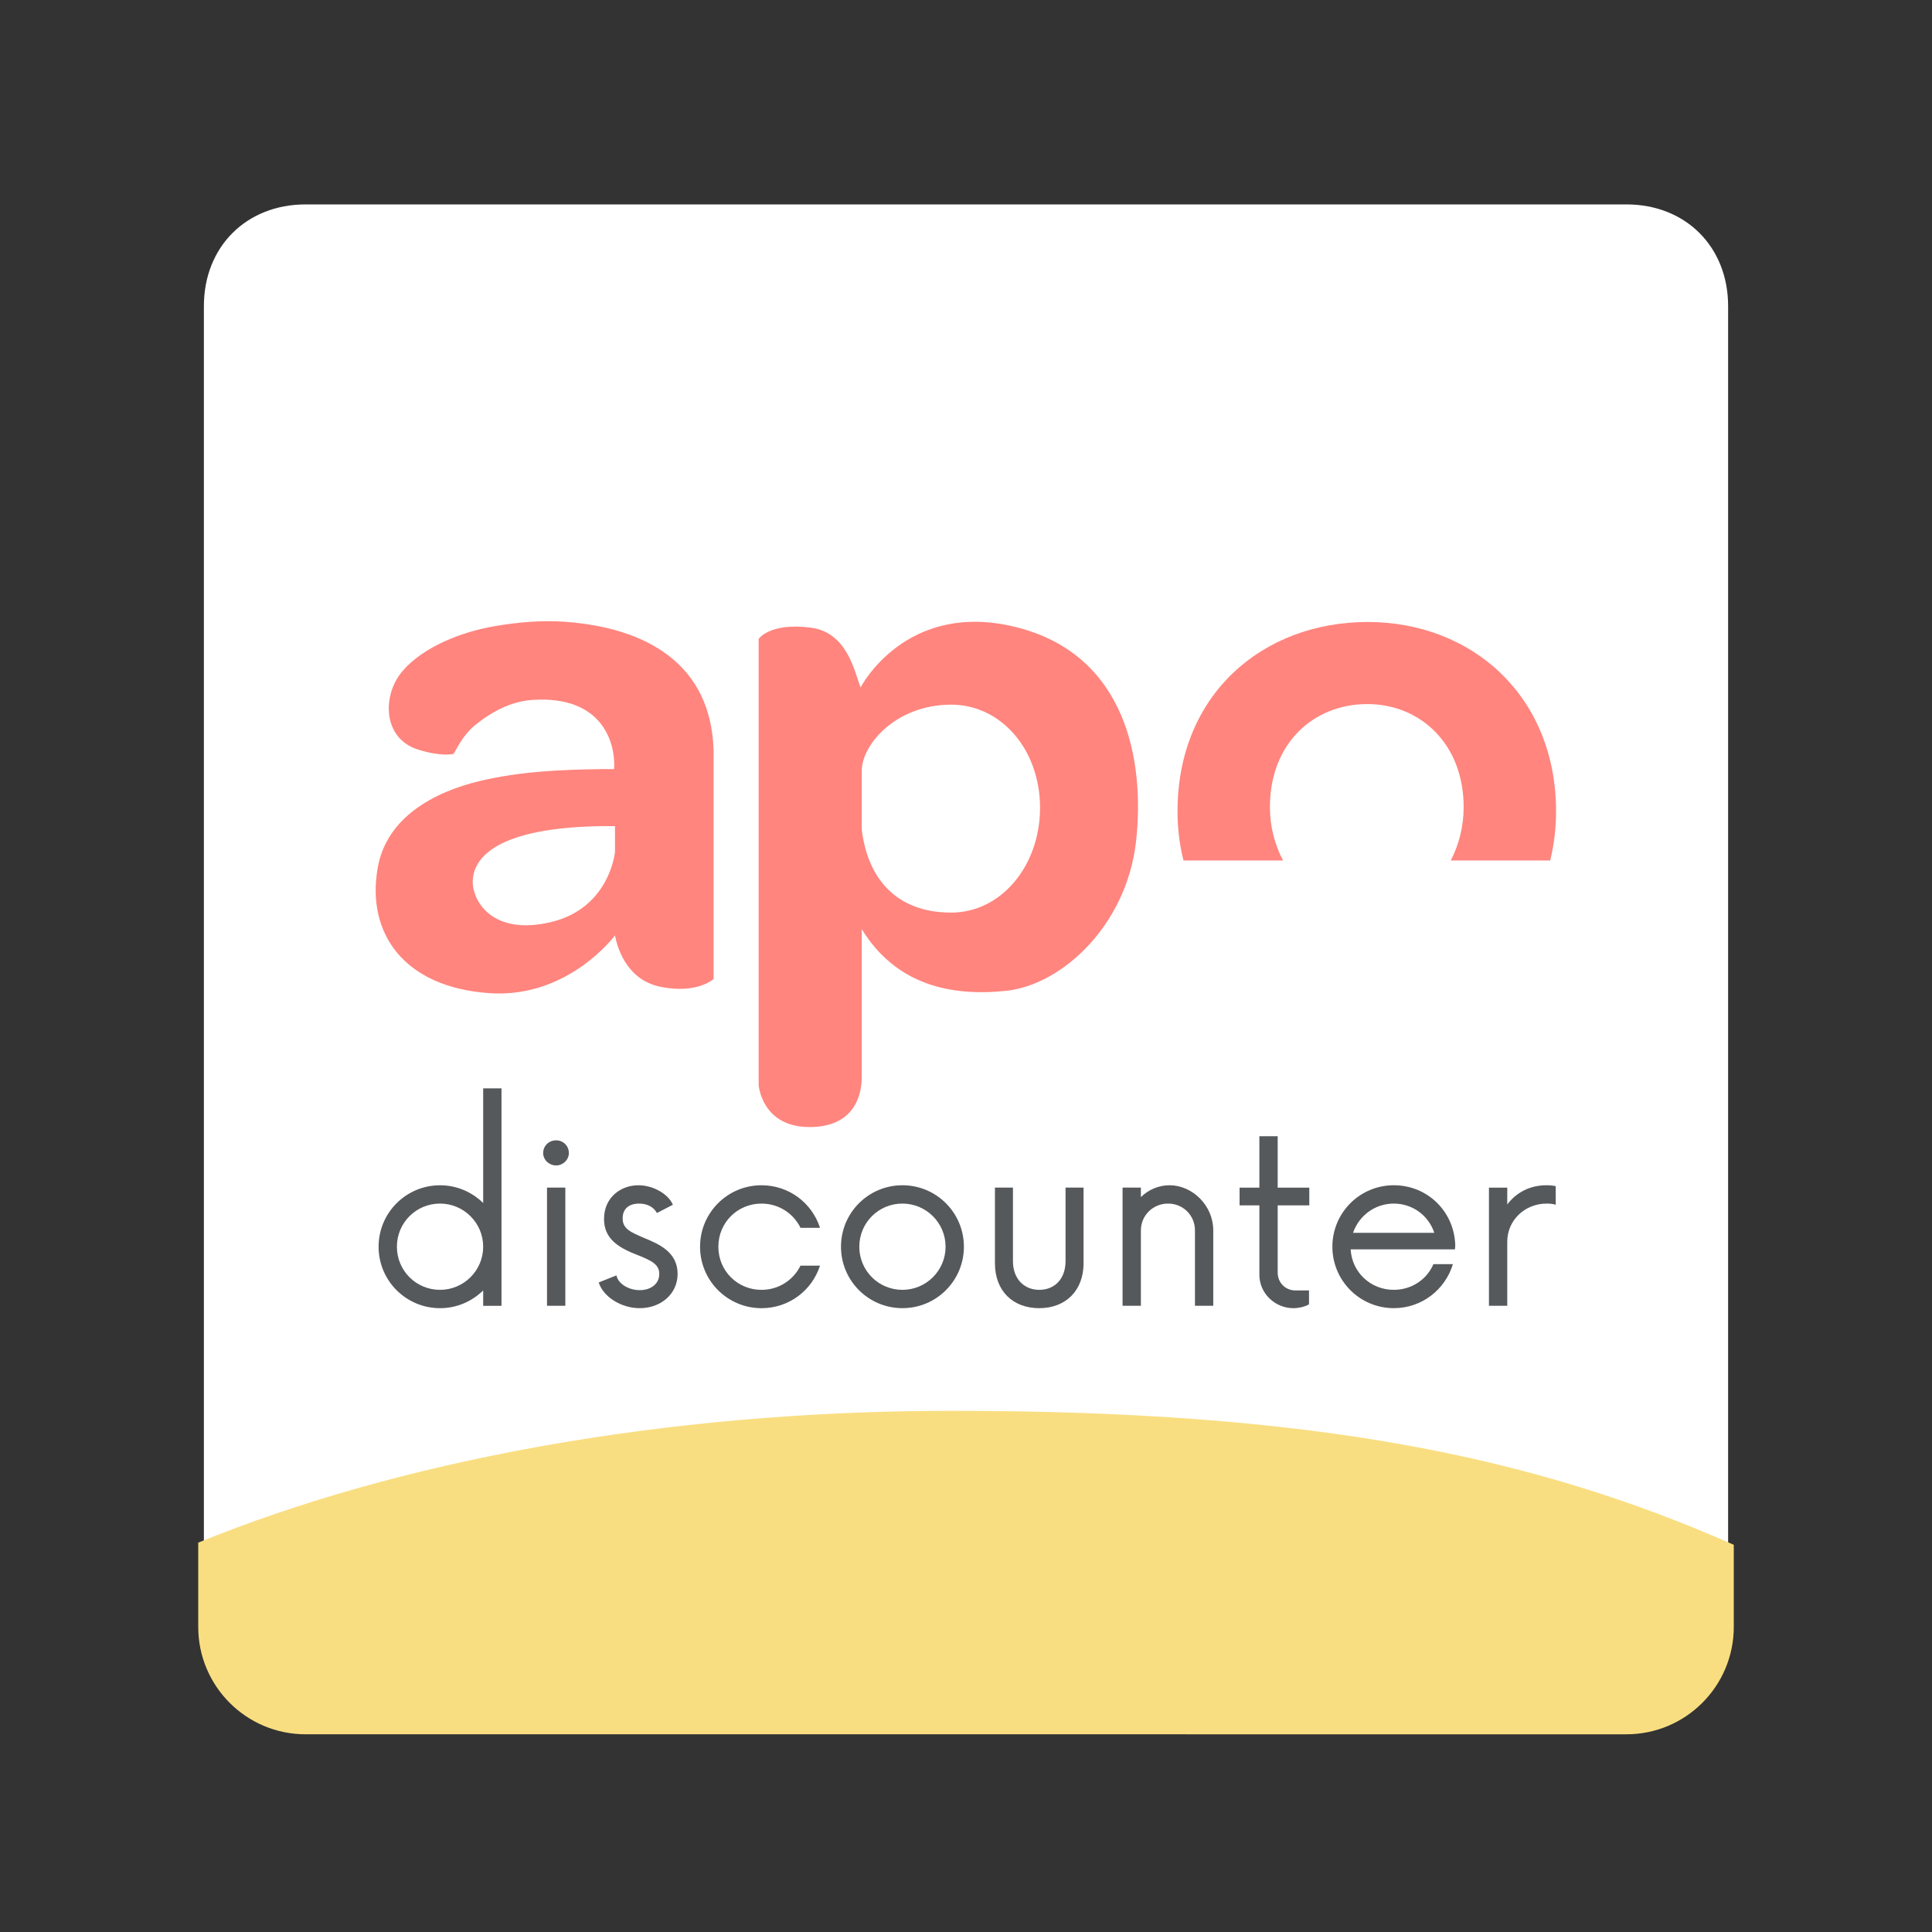 <?xml version="1.0" encoding="utf-8"?>
<!-- Generator: Adobe Illustrator 16.0.0, SVG Export Plug-In . SVG Version: 6.00 Build 0)  -->
<!DOCTYPE svg PUBLIC "-//W3C//DTD SVG 1.1//EN" "http://www.w3.org/Graphics/SVG/1.1/DTD/svg11.dtd">
<svg version="1.1" id="Layer_1" xmlns="http://www.w3.org/2000/svg" xmlns:xlink="http://www.w3.org/1999/xlink" x="0px" y="0px"
	 width="192px" height="192px" viewBox="0 0 192 192" enable-background="new 0 0 192 192" xml:space="preserve">
<rect x="0" y="0" width="192" height="192" fill="#333333" stroke="none"/>
<g>
	<g>
		<g>
			<path fill="#FFFFFF" d="M171.738,161.68c0,5.893-4.216,10.111-10.11,10.111H30.372c-5.895,0-10.11-4.219-10.11-10.111V30.421
				c0-5.894,4.215-10.107,10.11-10.107H161.63c5.893,0,10.108,4.213,10.108,10.107V161.68z"/>
		</g>
	</g>
	<path fill="#F9DE81" d="M172.301,161.68v-8.162c-19.846-8.762-41.683-13.312-77.714-13.312c-28.9,0-55.232,5.07-74.887,13.099
		v8.375c0,5.893,4.777,10.672,10.672,10.672H161.63C167.522,172.352,172.301,167.572,172.301,161.68z"/>
	<g>
		<path fill="#56595B" d="M49.838,108.158v21.612h-1.82v-1.527c-1.116,1.087-2.613,1.762-4.287,1.762
			c-3.376,0-6.107-2.729-6.107-6.106s2.731-6.108,6.107-6.108c1.674,0,3.172,0.675,4.287,1.762v-11.393L49.838,108.158
			L49.838,108.158z M48.017,123.897c0-2.379-1.937-4.287-4.286-4.287c-2.378,0-4.287,1.908-4.287,4.287
			c0,2.378,1.909,4.286,4.287,4.286C46.08,128.184,48.017,126.275,48.017,123.897z"/>
		<path fill="#56595B" d="M53.979,114.588c0-0.733,0.587-1.263,1.292-1.263c0.676,0,1.262,0.529,1.262,1.263
			c0,0.676-0.587,1.233-1.262,1.233C54.566,115.821,53.979,115.264,53.979,114.588z M54.361,118.023h1.821v11.745h-1.821V118.023z"
			/>
		<path fill="#56595B" d="M59.5,127.449l1.761-0.703c0.176,0.852,1.233,1.468,2.32,1.468c1.057,0,1.937-0.589,1.937-1.616
			c0-0.939-0.763-1.321-2.173-1.879c-2.084-0.792-3.317-1.732-3.317-3.583c0-2.143,1.674-3.347,3.406-3.347
			c1.497,0,2.995,0.882,3.435,1.938l-1.585,0.822c-0.323-0.617-0.998-0.938-1.761-0.938c-0.969,0-1.644,0.469-1.644,1.468
			c0,1.026,0.734,1.35,2.173,1.966c1.526,0.617,3.288,1.44,3.288,3.554c0,2.025-1.703,3.406-3.758,3.406
			C61.702,130.005,59.939,128.857,59.5,127.449z"/>
		<path fill="#56595B" d="M69.571,123.897c0-3.377,2.73-6.108,6.107-6.108c2.73,0,5.021,1.762,5.813,4.229h-1.938
			c-0.705-1.438-2.173-2.407-3.875-2.407c-2.379,0-4.288,1.878-4.288,4.287c0,2.407,1.909,4.286,4.288,4.286
			c1.703,0,3.171-0.97,3.875-2.407h1.938c-0.792,2.467-3.083,4.229-5.813,4.229C72.301,130.005,69.571,127.273,69.571,123.897z"/>
		<path fill="#56595B" d="M83.576,123.897c0-3.377,2.731-6.108,6.107-6.108c3.378,0,6.108,2.731,6.108,6.108
			c0,3.376-2.73,6.107-6.108,6.107C86.307,130.005,83.576,127.273,83.576,123.897z M93.97,123.897c0-2.379-1.936-4.287-4.287-4.287
			c-2.378,0-4.286,1.908-4.286,4.287c0,2.378,1.908,4.286,4.286,4.286C92.034,128.184,93.97,126.275,93.97,123.897z"/>
		<path fill="#56595B" d="M98.876,125.541v-7.518h1.79v7.312c0,1.763,1.116,2.848,2.612,2.848c1.527,0,2.614-1.085,2.614-2.848
			v-7.312h1.79v7.518c0,2.73-1.79,4.464-4.404,4.464C100.636,130.005,98.876,128.271,98.876,125.541z"/>
		<path fill="#56595B" d="M120.573,122.281v7.487h-1.819v-7.487c0-1.497-1.175-2.671-2.674-2.671c-1.496,0-2.7,1.174-2.7,2.671
			v7.487h-1.821v-11.745h1.821v0.939c0.765-0.734,1.762-1.174,2.849-1.174C118.49,117.789,120.573,119.786,120.573,122.281z"/>
		<path fill="#56595B" d="M126.976,119.786v6.665c0,1.086,0.823,1.791,1.763,1.791h1.35v1.38c-0.323,0.205-0.969,0.383-1.557,0.383
			c-1.82,0-3.377-1.469-3.377-3.318v-6.899h-1.967v-1.763h1.967v-5.108h1.821v5.108h3.141v1.763L126.976,119.786L126.976,119.786z"
			/>
		<path fill="#56595B" d="M144.593,124.16h-10.365c0.118,2.262,1.968,4.022,4.288,4.022c1.763,0,3.289-1.027,3.935-2.555h1.938
			c-0.763,2.526-3.082,4.376-5.872,4.376c-3.378,0-6.107-2.73-6.107-6.107s2.729-6.108,6.107-6.108c3.348,0,6.019,2.613,6.106,5.989
			L144.593,124.16z M134.463,122.517h8.075c-0.558-1.702-2.144-2.906-4.022-2.906S135.05,120.814,134.463,122.517z"/>
		<path fill="#56595B" d="M154.605,117.879v1.849c-0.264-0.089-0.558-0.117-0.909-0.117c-2.144,0-3.906,1.643-3.906,3.787v6.371
			h-1.82v-11.745h1.82v1.675c0.882-1.176,2.231-1.91,3.906-1.91C154.048,117.789,154.342,117.819,154.605,117.879z"/>
	</g>
	<g>
		<path fill="#FF857E" d="M56.083,61.787c-2.289-0.164-4.768,0.062-7.04,0.461c-3.103,0.544-6.917,1.987-9.016,4.411
			c-2.075,2.397-2.027,6.705,1.495,7.824c2.285,0.726,3.434,0.461,3.535,0.445c0.103-0.016,0.781-1.75,2.172-2.876
			c1.643-1.331,3.573-2.353,5.674-2.494c7.079-0.476,8.301,4.417,8.124,6.889c0.001-0.018-1.034-0.014-1.068-0.014
			c-4.087,0.046-8.278,0.224-12.269,1.181c-4.548,1.091-9.268,3.593-10.154,8.635c-1.147,6.536,2.64,11.878,11.127,12.452
			c7.831,0.528,12.452-5.741,12.452-5.741c0.176,0.883,0.971,4.415,4.592,5.123c3.621,0.707,5.21-0.795,5.21-0.795V74.562
			C70.655,66.025,64.325,62.375,56.083,61.787z M61.117,84.658c0,0-0.503,5.578-6.358,6.977c-5.917,1.413-7.922-2.211-7.772-4.239
			c0.177-2.385,2.826-5.387,14.13-5.299V84.658z"/>
		<path fill="#FF857E" d="M100.945,62.316c-10.951-2.708-15.425,6.005-15.425,6.005c-0.589-1.53-1.295-5.475-4.945-5.946
			c-4.094-0.529-5.181,1.118-5.181,1.118v44.333c0,0,0.295,4.18,5.064,4.18c4.356,0,5.181-3.062,5.181-4.946V92.341
			c3.414,5.535,8.83,6.711,14.365,6.124c5.534-0.589,11.954-6.509,12.894-14.836C113.78,75.798,112.035,65.058,100.945,62.316z
			 M94.527,90.693c-5.46,0-8.301-3.388-8.889-8.269v-5.799c0-2.651,3.427-6.597,8.889-6.597c4.977,0,8.832,4.489,8.832,10.243
			C103.359,86.027,99.504,90.693,94.527,90.693z"/>
		<path fill="#FF857E" d="M135.917,61.813c-10.34,0-18.898,7.098-18.898,18.843c0,1.676,0.206,3.304,0.594,4.856h9.895
			c-0.826-1.561-1.304-3.372-1.304-5.304c0-6.382,4.381-10.239,9.671-10.239c5.291,0,9.581,3.985,9.581,10.239
			c0,1.932-0.469,3.743-1.281,5.304h9.883c0.379-1.554,0.583-3.18,0.583-4.856C154.64,69.145,146.257,61.813,135.917,61.813z"/>
	</g>
</g>
</svg>

